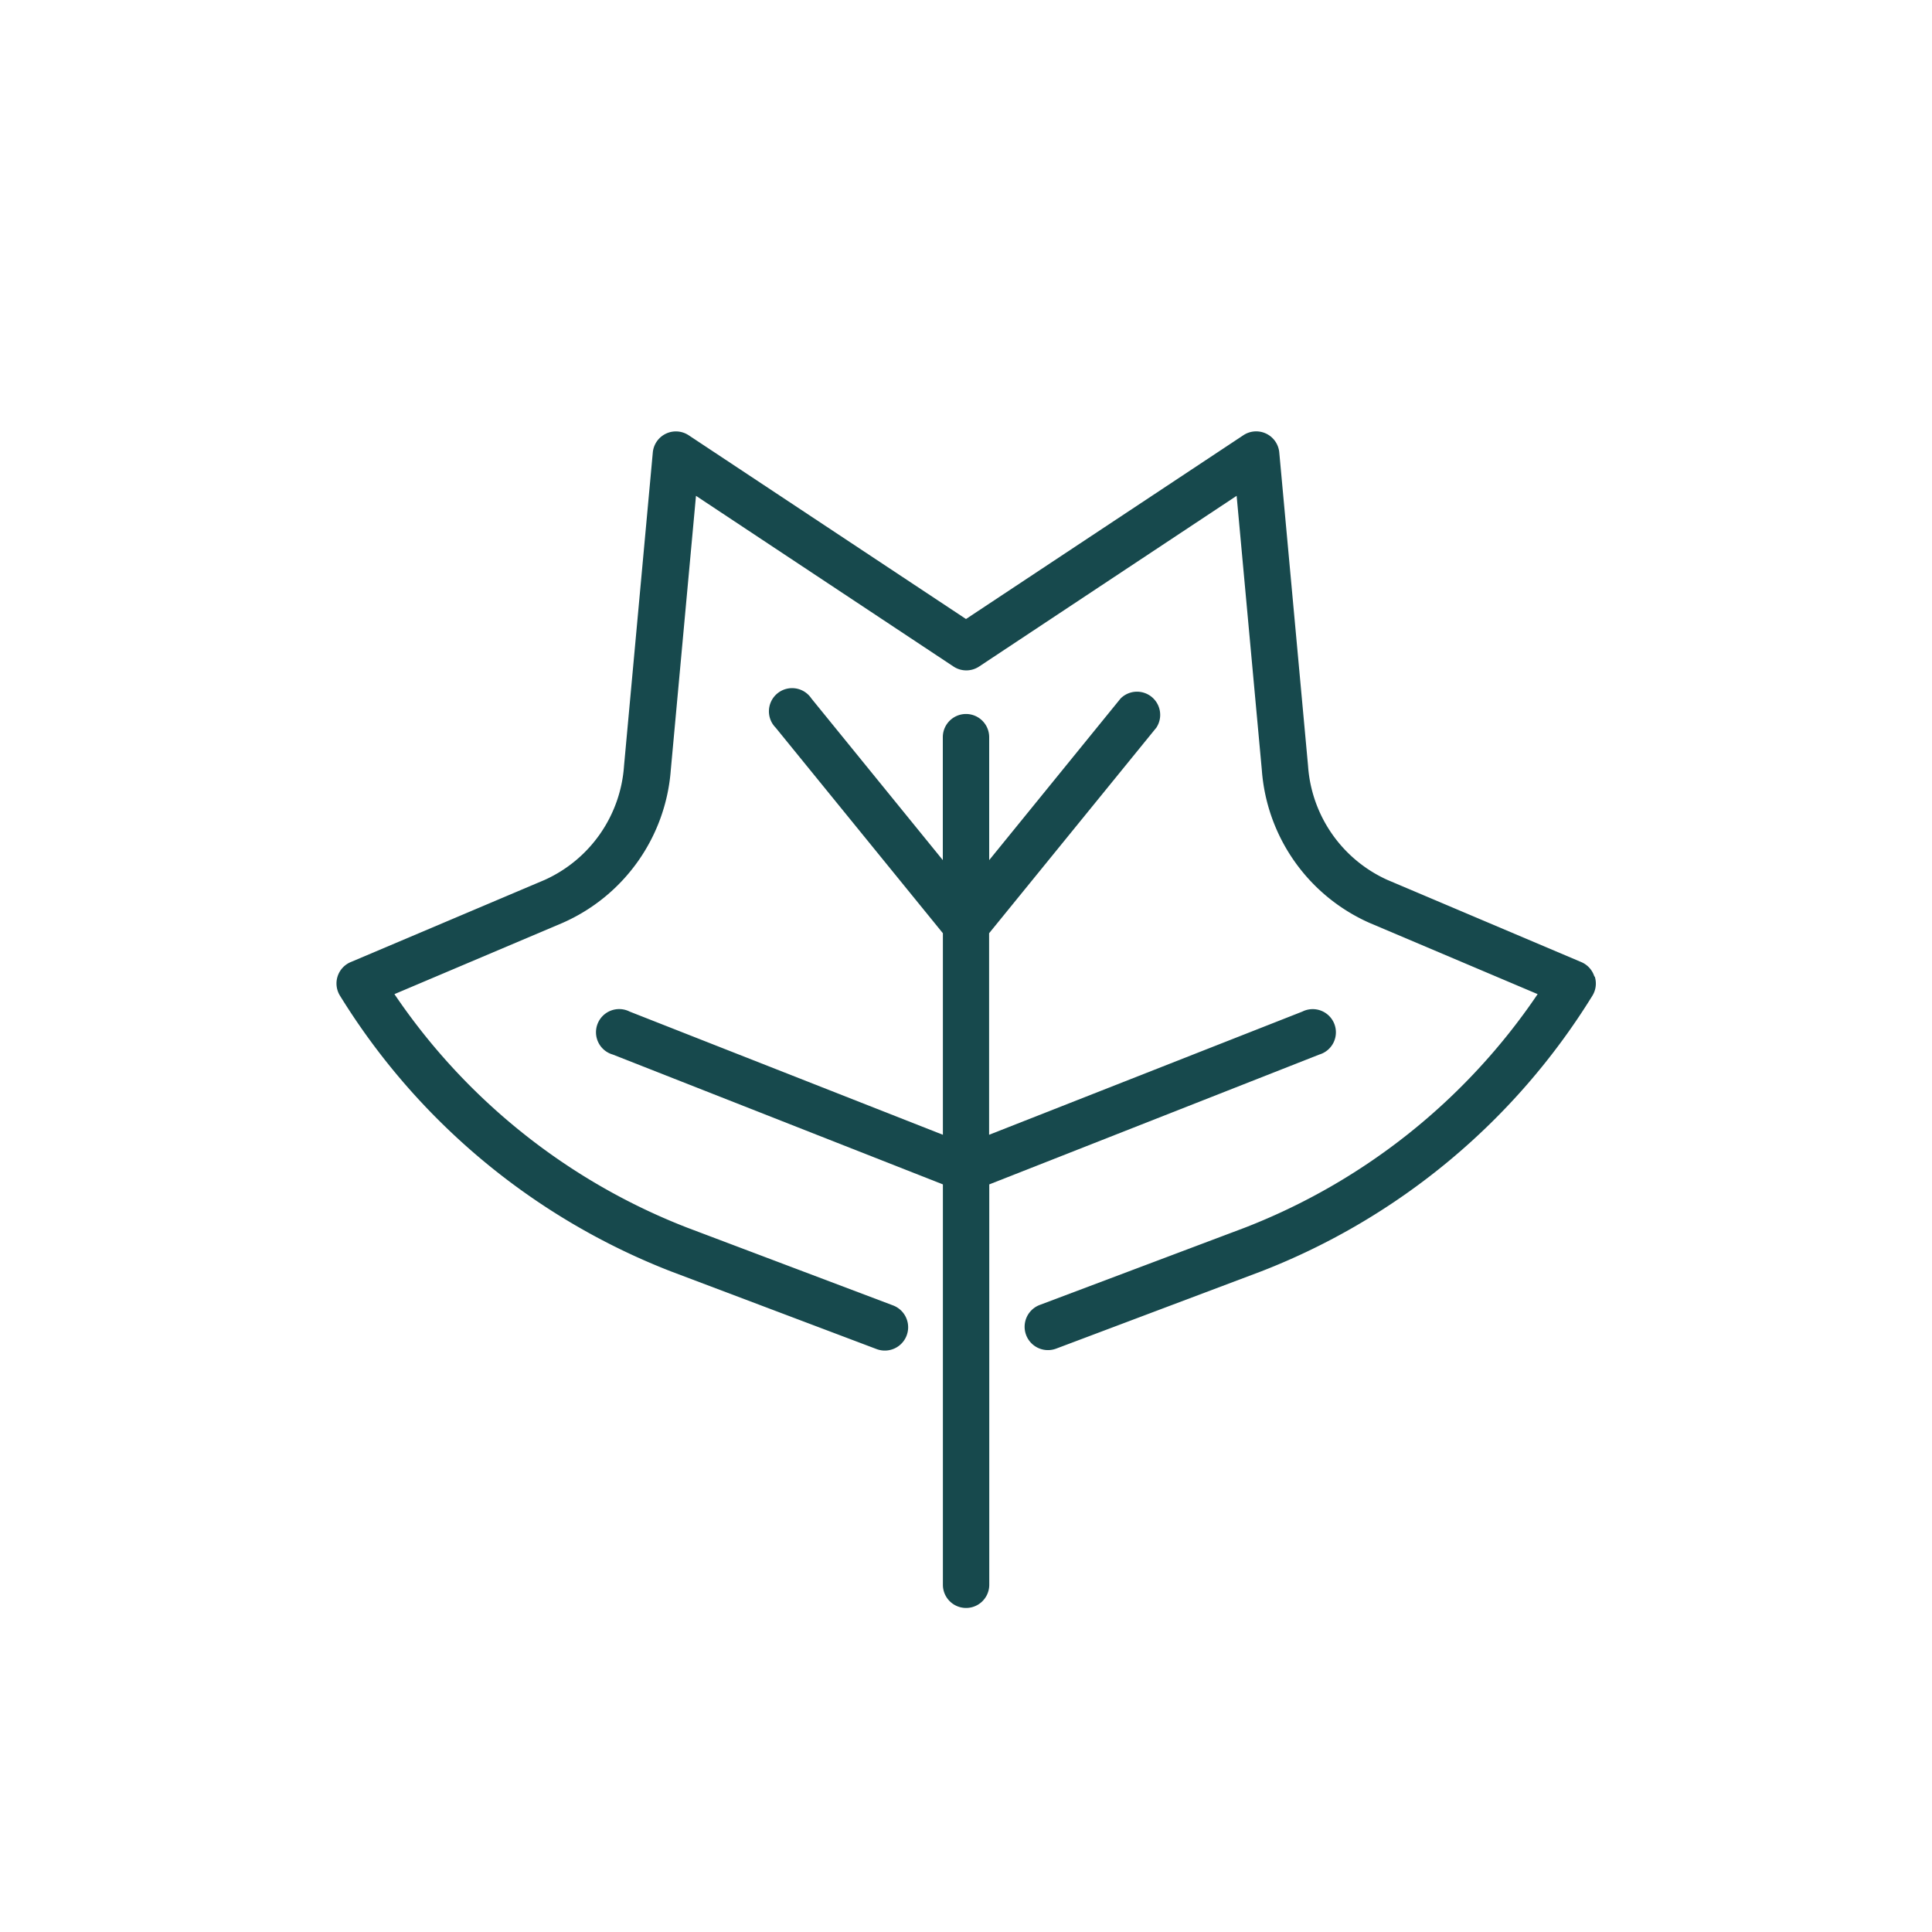 <svg xmlns="http://www.w3.org/2000/svg" width="25" height="25" viewBox="0 0 25 25">
  <g id="Group_1958" data-name="Group 1958" transform="translate(-1883 219)">
    <rect id="Rectangle_3271" data-name="Rectangle 3271" width="25" height="25" transform="translate(1883 -219)" fill="none"/>
    <g id="Group_1956" data-name="Group 1956" transform="translate(49.355 -87.417)">
      <path id="Path_2005" data-name="Path 2005" d="M976.381,389.351a.3.3,0,1,0-.219-.556l-4.053,1.594v-2.608l2.164-2.66a.3.3,0,0,0-.463-.377l-1.7,2.091v-1.591a.3.3,0,0,0-.6,0v1.591l-1.7-2.091a.3.3,0,1,0-.463.377l2.164,2.66v2.608l-4.053-1.594a.3.3,0,1,0-.218.556l4.271,1.68v5.181a.3.3,0,0,0,.6,0v-5.181Z" transform="translate(874.335 -507.288)" fill="#17494d"/>
      <path id="Path_2006" data-name="Path 2006" d="M937.951,346.846a.3.3,0,0,0-.17-.187l-2.508-1.063a1.751,1.751,0,0,1-1.027-1.477l-.372-4.051a.3.3,0,0,0-.468-.224l-3.586,2.376-3.586-2.376a.3.3,0,0,0-.467.224l-.372,4.051a1.751,1.751,0,0,1-1.027,1.477l-2.509,1.063a.3.3,0,0,0-.138.438A8.761,8.761,0,0,0,926,350.661l2.663,1.006a.3.3,0,1,0,.213-.565l-2.663-1.006a8.12,8.12,0,0,1-3.789-3.022l2.176-.922A2.354,2.354,0,0,0,926,344.174l.326-3.548,3.331,2.208a.3.3,0,0,0,.334,0l3.331-2.208.326,3.548a2.353,2.353,0,0,0,1.393,1.978l2.176.922a8.12,8.12,0,0,1-3.789,3.022l-2.654,1a.3.3,0,0,0,.213.565l2.654-1a8.761,8.761,0,0,0,4.283-3.564.3.3,0,0,0,.032-.251" transform="translate(916.325 -465.793)" fill="#17494d"/>
    </g>
  </g>
</svg>
